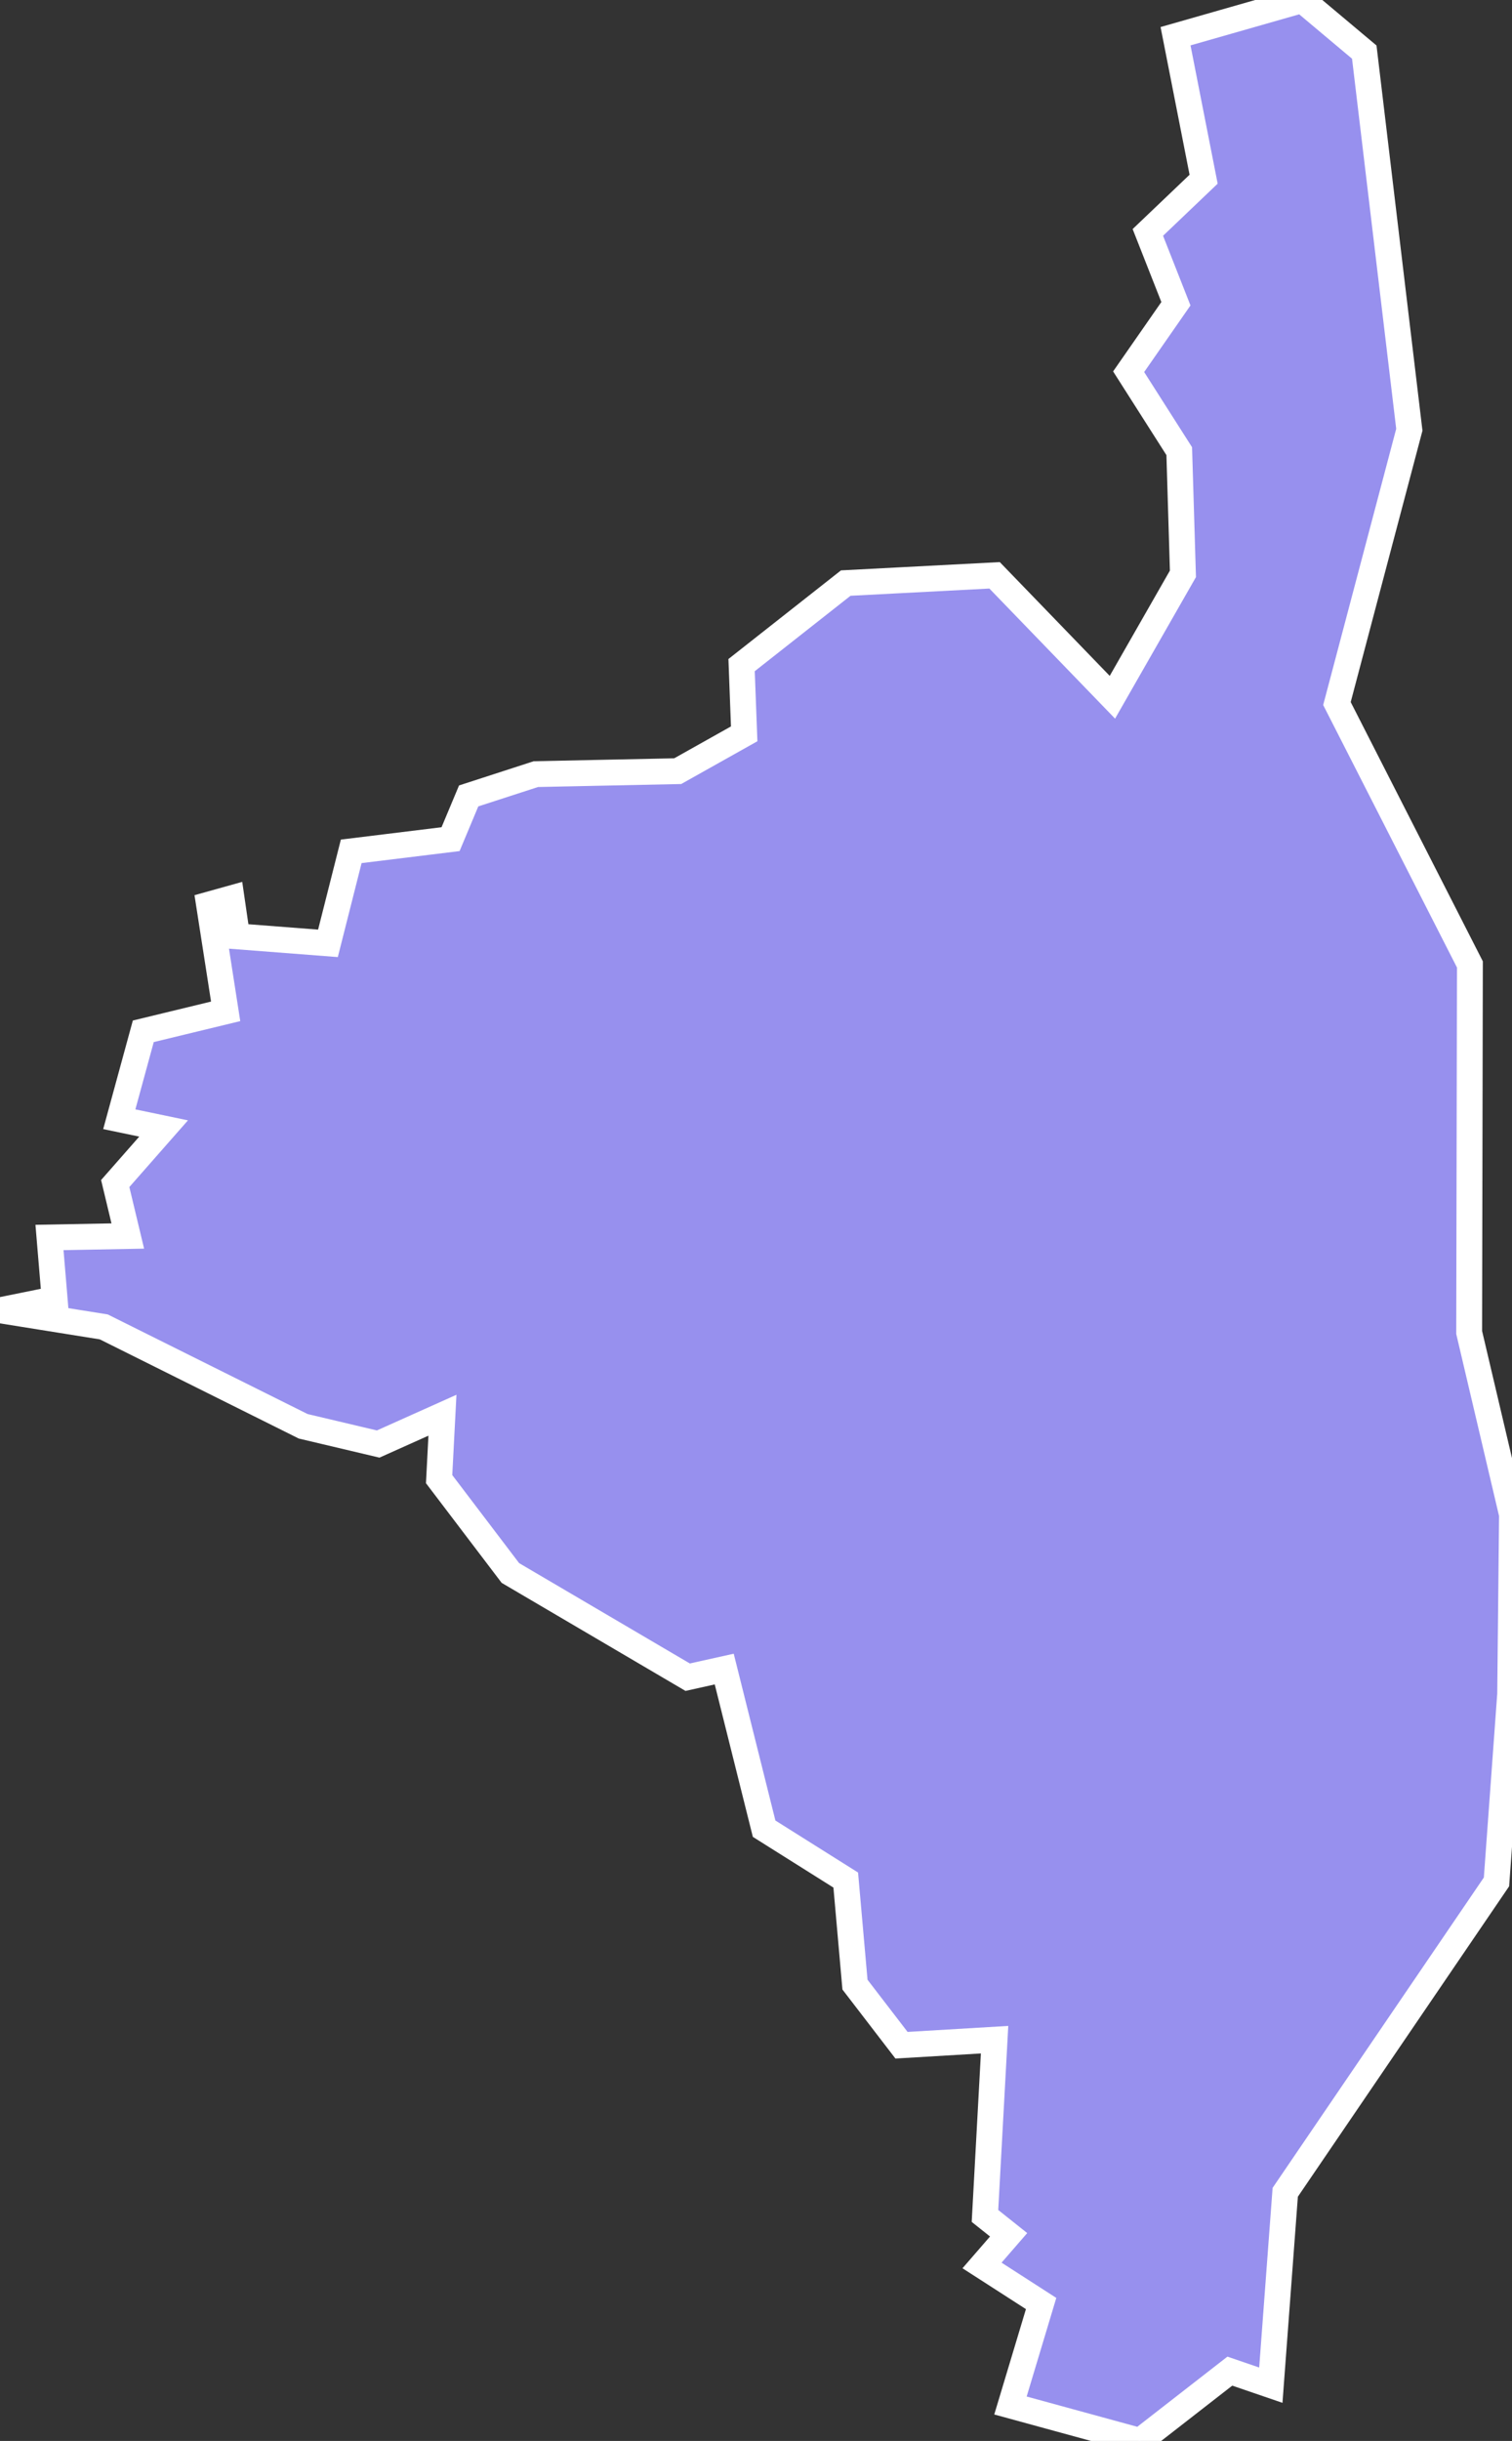 <svg xmlns="http://www.w3.org/2000/svg" viewBox="571.194 492.342 40.94 66.06" width="40.94" height="66.06">
            <rect x="571.194" y="492.342" width="40.94" height="66.06" fill="#333333" stroke="none"/>
            <path 
                d="m 606.454,492.342 1.68,1.41 1.22,10.22 -1.96,7.41 3.6,7.06 -0.02,9.96 1.16,4.93 -0.05,4.86 -0.37,5.08 -5.72,8.4 -0.39,5.22 0,0 -1.11,-0.38 -2.43,1.89 -3.51,-0.96 0.83,-2.76 -1.6,-1.03 0.72,-0.83 -0.64,-0.51 0.26,-4.77 -2.52,0.15 -1.26,-1.64 -0.25,-2.83 -2.21,-1.39 -1.08,-4.32 -0.99,0.22 -4.8,-2.82 -1.93,-2.54 0.09,-1.73 -1.74,0.78 -2.03,-0.48 -5.4,-2.69 -2.81,-0.45 0,0 1.48,-0.3 -0.14,-1.67 2.12,-0.04 -0.34,-1.42 1.31,-1.49 -1.2,-0.25 0.65,-2.38 2.23,-0.54 -0.45,-2.89 0.61,-0.17 0.15,1.03 2.46,0.19 0.63,-2.49 2.69,-0.33 0.49,-1.17 1.82,-0.59 3.84,-0.08 1.8,-1.01 -0.07,-1.86 2.82,-2.22 4.03,-0.21 3.19,3.3 1.91,-3.34 -0.1,-3.32 -1.37,-2.15 1.28,-1.84 -0.76,-1.93 1.51,-1.44 -0.76,-3.87 3.43,-0.98 z" 
                fill="rgb(151, 144, 238)" 
                stroke="white" 
                stroke-width=".7px"
                title="Haute-Corse" 
                id="FR-2B" 
            />
        </svg>